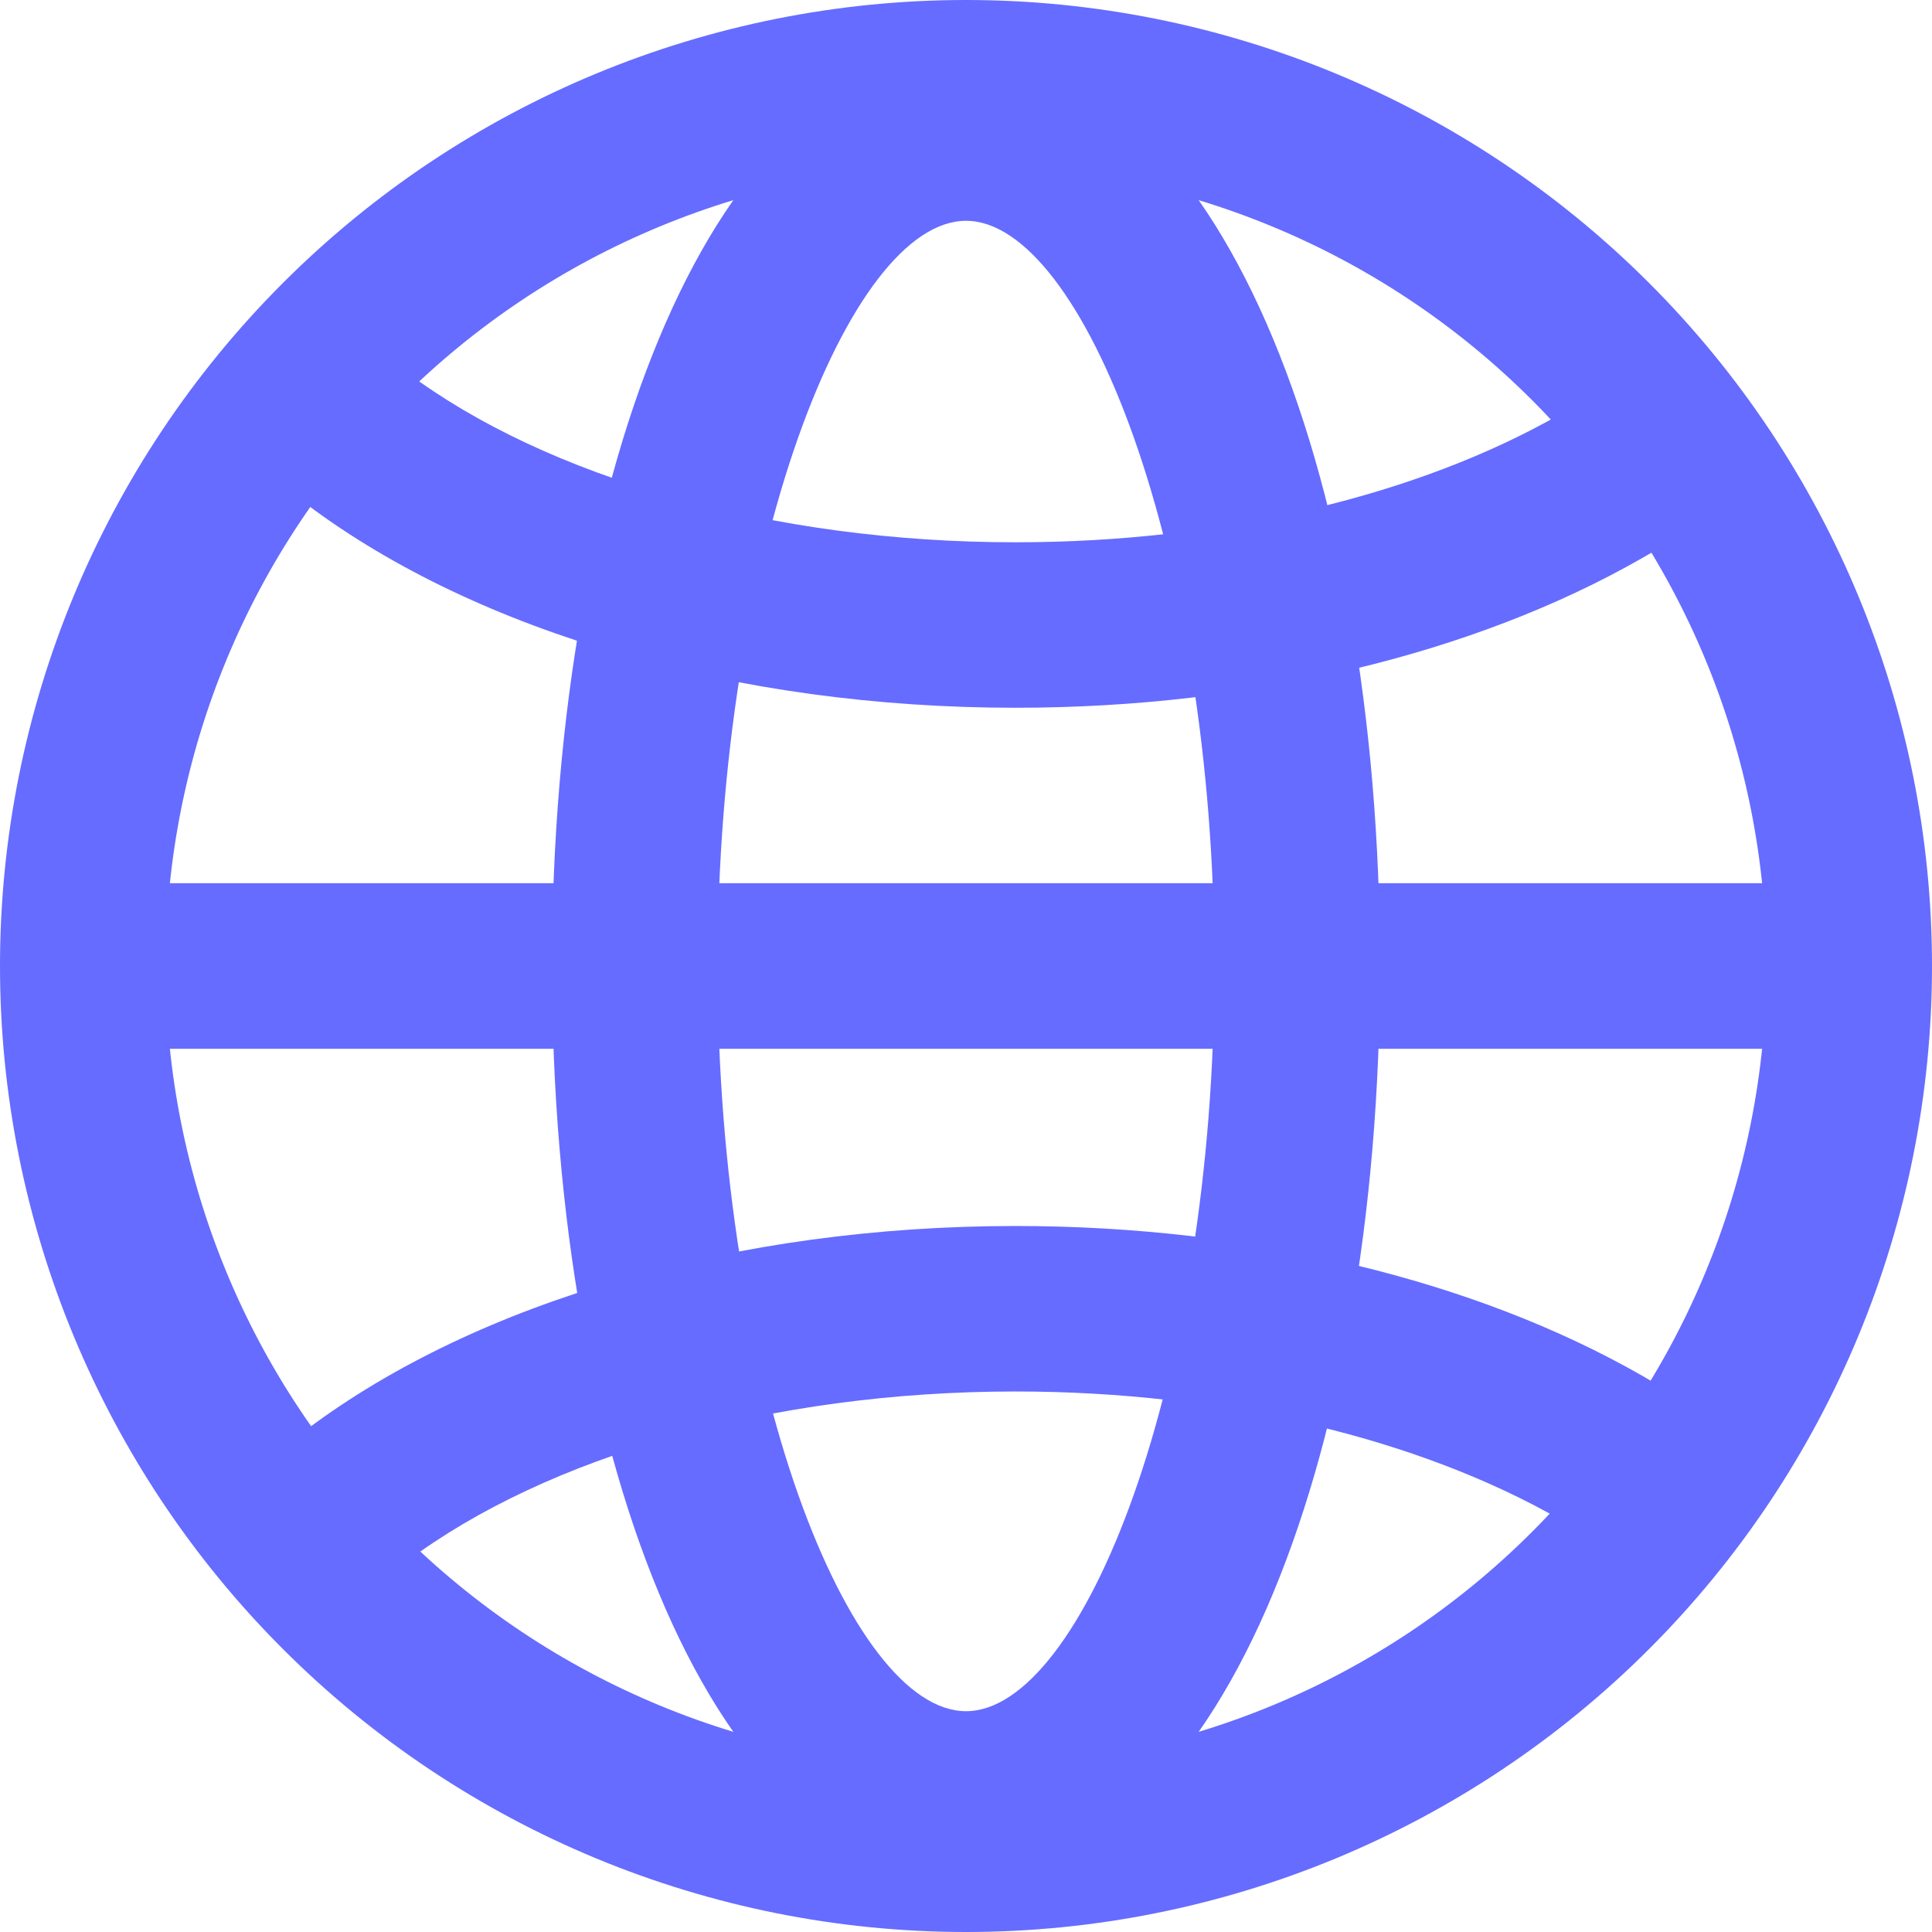 <svg width="80" height="80" viewBox="0 0 80 80" fill="none" xmlns="http://www.w3.org/2000/svg">
<g clip-path="url(#clip0_1175_415)">
<path fill-rule="evenodd" clip-rule="evenodd" d="M0 40C0 50.609 4.214 60.783 11.716 68.284C19.217 75.786 29.391 80 40 80C50.609 80 60.783 75.786 68.284 68.284C75.786 60.783 80 50.609 80 40C80 29.391 75.786 19.217 68.284 11.716C60.783 4.214 50.609 0 40 0C29.391 0 19.217 4.214 11.716 11.716C4.214 19.217 0 29.391 0 40V40ZM73.143 40C73.143 48.79 69.651 57.22 63.435 63.435C57.22 69.651 48.79 73.143 40 73.143C31.21 73.143 22.78 69.651 16.564 63.435C10.349 57.22 6.857 48.79 6.857 40C6.857 31.21 10.349 22.78 16.564 16.564C22.78 10.349 31.21 6.857 40 6.857C48.79 6.857 57.22 10.349 63.435 16.564C69.651 22.78 73.143 31.21 73.143 40V40Z" fill="#666CFF"/>
<path fill-rule="evenodd" clip-rule="evenodd" d="M22.857 40C22.857 60.672 29.673 77.714 40 77.714C50.327 77.714 57.143 60.672 57.143 40C57.143 19.328 50.327 2.286 40 2.286C29.673 2.286 22.857 19.328 22.857 40ZM50.286 40C50.286 57.198 44.823 70.857 40 70.857C35.177 70.857 29.714 57.198 29.714 40C29.714 22.802 35.177 9.143 40 9.143C44.823 9.143 50.286 22.802 50.286 40Z" fill="#666CFF"/>
<path d="M10.753 19.278L15.352 14.194C15.809 14.606 16.308 15.017 16.838 15.415C22.648 19.767 31.924 22.455 42.049 22.455C50.694 22.455 58.744 20.503 64.591 17.161C65.999 16.357 67.252 15.483 68.335 14.555L72.788 19.771C71.3 21.033 69.696 22.151 67.997 23.109C61.066 27.077 51.841 29.307 42.049 29.307C30.52 29.307 19.809 26.208 12.724 20.901C12.042 20.39 11.385 19.849 10.753 19.278V19.278ZM10.753 60.795L15.352 65.879C15.809 65.463 16.308 65.056 16.838 64.658C22.648 60.306 31.924 57.618 42.049 57.618C50.694 57.618 58.744 59.57 64.591 62.912C65.999 63.717 67.252 64.59 68.335 65.518L72.788 60.302C71.298 59.042 69.694 57.925 67.997 56.965C61.066 52.997 51.841 50.766 42.049 50.766C30.52 50.766 19.809 53.865 12.724 59.173C12.042 59.683 11.385 60.224 10.753 60.795V60.795ZM2.287 43.429V36.571H77.716V43.429H2.287Z" fill="#666CFF"/>
</g>
<defs>
<clipPath id="clip0_1175_415">
<rect width="80" height="80" fill="white"/>
</clipPath>
</defs>
</svg>
